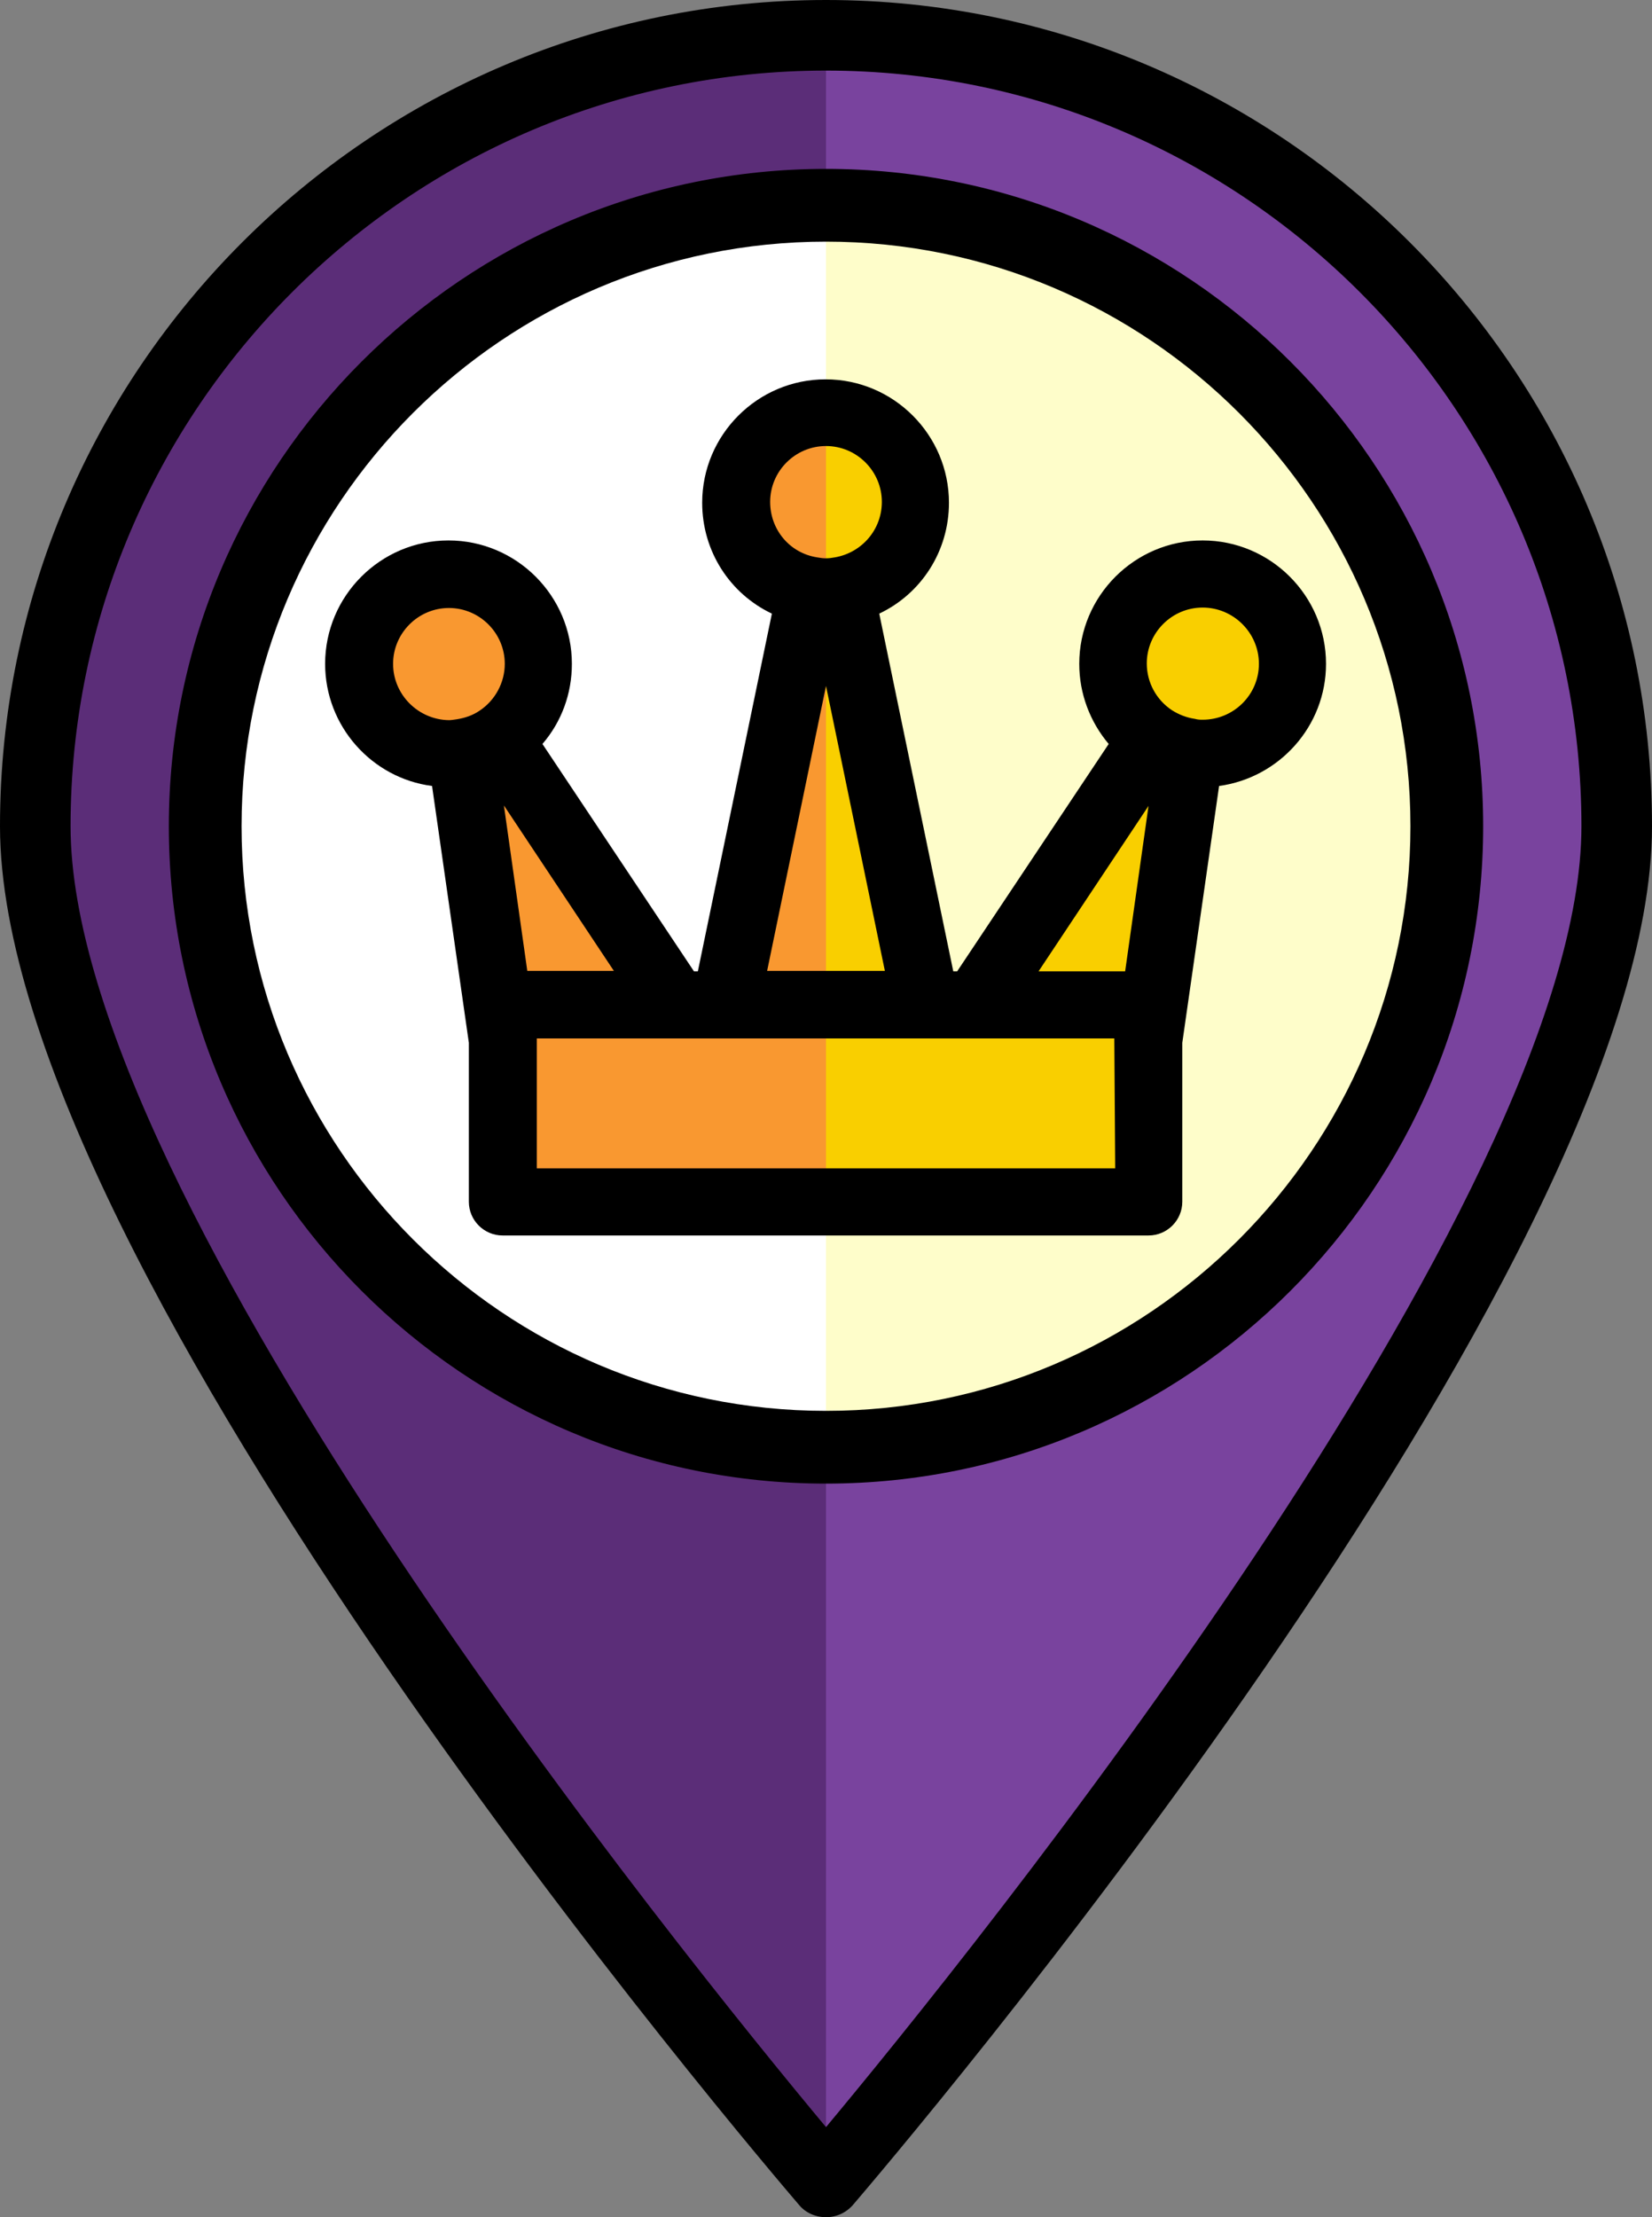 <?xml version="1.0" encoding="utf-8"?>
<!-- Generator: Adobe Illustrator 19.1.0, SVG Export Plug-In . SVG Version: 6.00 Build 0)  -->
<svg version="1.1" id="Layer_1" xmlns="http://www.w3.org/2000/svg" xmlns:xlink="http://www.w3.org/1999/xlink" x="0px" y="0px"
	 viewBox="-277.8 45 381.6 512" style="enable-background:new -277.8 45 381.6 512;" xml:space="preserve">
<rect x="-277.8" y="45" width="381.6" height="512" fill="#808080" stroke="none"/>
<g>
	<path style="fill:#79439E;" d="M-269.6,235.8c0-100.9,81.8-182.6,182.6-182.6S95.6,134.9,95.6,235.8S-87,548.8-87,548.8
		S-269.6,336.6-269.6,235.8z"/>
	<circle style="fill:#FEFDCA;" cx="-87" cy="235.8" r="139.1"/>
	<path style="fill:#5B2D78;" d="M-269.6,235.8C-269.6,336.6-87,548.8-87,548.8V53.2C-187.9,53.2-269.6,134.9-269.6,235.8z"/>
	<path style="fill:#FFFFFF;" d="M-226.1,235.8c0,76.8,62.3,139.1,139.1,139.1V96.6C-163.8,96.6-226.1,158.9-226.1,235.8z"/>
	<g>
		<g>
			<polygon style="fill:#F9CF00;" points="4.3,196.6 -8.7,288 -56.6,288 			"/>
			<circle style="fill:#F9CF00;" cx="4.3" cy="196.6" r="21.7"/>
		</g>
	</g>
	<polygon style="fill:#F99830;" points="-178.3,196.6 -165.3,288 -117.4,288 	"/>
	<circle style="fill:#F99830;" cx="-178.3" cy="196.6" r="21.7"/>
	<polygon style="fill:#F9CF00;" points="-87,161.9 -60.9,288 -113.1,288 	"/>
	<polygon style="fill:#F99830;" points="-87,161.9 -87,288 -113.1,288 	"/>
	<circle style="fill:#F9CF00;" cx="-87" cy="157.5" r="21.7"/>
	<path style="fill:#F99830;" d="M-108.7,157.5c0,12,9.7,21.7,21.7,21.7v-43.5C-99,135.8-108.7,145.5-108.7,157.5z"/>
	<rect x="-165.3" y="279.3" style="fill:#F9CF00;" width="156.5" height="47.8"/>
	<rect x="-165.3" y="279.3" style="fill:#F99830;" width="78.3" height="47.8"/>
	<path d="M28.5,198.3c0-15.7-12.8-28.5-28.5-28.5s-28.5,12.8-28.5,28.5c0,6.9,2.5,13.4,6.8,18.5l-35,52.5h-0.9l-17.1-82.6
		c9.7-4.6,16.1-14.4,16.1-25.6c0-15.7-12.8-28.5-28.5-28.5s-28.5,12.8-28.5,28.5c0,11.2,6.4,21,16.1,25.6l-17.1,82.6h-0.9l-35-52.5
		c4.4-5.1,6.8-11.6,6.8-18.5c0-15.7-12.8-28.5-28.5-28.5s-28.5,12.8-28.5,28.5c0,14.4,10.8,26.4,24.7,28.2l8.5,59.3v36.7
		c0,4.3,3.5,7.8,7.8,7.8h149.2c4.3,0,7.8-3.5,7.8-7.8v-36.7l8.5-59.3C17.7,224.6,28.5,212.7,28.5,198.3z M-156,269.2l-5.4-38.2
		l25.4,38.2H-156z M-12.5,231.1l-5.4,38.2h-20L-12.5,231.1z M-73.4,269.2h-27.2l13.6-65.8L-73.4,269.2z M-87,148
		c7.1,0,12.9,5.8,12.9,12.9c0,6.4-4.6,11.7-10.8,12.8l0,0c-1.6,0.3-2.6,0.3-4.2,0c0,0,0,0,0,0c-6.3-1-10.8-6.4-10.8-12.8
		C-99.9,153.8-94.1,148-87,148z M-187,198.3c0-7.1,5.8-12.9,12.9-12.9c7.1,0,12.9,5.8,12.9,12.9c0,4.3-2.2,8.4-5.8,10.8c0,0,0,0,0,0
		c-1.6,1.1-3.4,1.7-5.3,2c0,0,0,0,0,0c0,0,0,0,0,0s0,0,0,0c-0.7,0.1-1.3,0.2-1.8,0.2C-181.2,211.2-187,205.4-187,198.3z
		 M-20.2,314.8h-133.6v-29.5v-0.5h32.3c0,0,0,0,0,0s0,0,0,0h11.3c0,0,0,0,0,0c0,0,0,0,0,0h46.2c0,0,0,0,0,0c0,0,0,0,0,0h11.3
		c0,0,0,0,0,0c0,0,0,0,0,0h32.3v0.5L-20.2,314.8L-20.2,314.8z M0,211.2c-0.5,0-1.1,0-1.8-0.2c0,0,0,0,0,0c0,0,0,0,0,0c0,0,0,0,0,0
		c-2-0.3-3.7-1-5.3-2c0,0,0,0,0,0c-3.6-2.4-5.8-6.4-5.8-10.8c0-7.1,5.8-12.9,12.9-12.9S13,191.1,13,198.3
		C13,205.4,7.2,211.2,0,211.2z"/>
	<path d="M-87,45c-105.2,0-190.8,85.6-190.8,190.8c0,102.7,177.1,309.6,184.6,318.4c1.5,1.8,3.8,2.8,6.2,2.8s4.6-1,6.2-2.8
		c7.5-8.8,184.6-215.7,184.6-318.4C103.8,130.6,18.2,45-87,45z M-87,536.2c-31.7-38-174.5-214-174.5-300.4
		c0-96.2,78.3-174.5,174.5-174.5S87.5,139.6,87.5,235.8C87.5,322.2-55.3,498.2-87,536.2z"/>
	<path d="M-87,84c-83.7,0-151.8,68.1-151.8,151.8S-170.7,387.6-87,387.6S64.8,319.5,64.8,235.8S-3.3,84-87,84z M-87,370.8
		c-74.4,0-135-60.6-135-135s60.5-135,135-135s135,60.6,135,135S-12.6,370.8-87,370.8z"/>
</g>
</svg>
